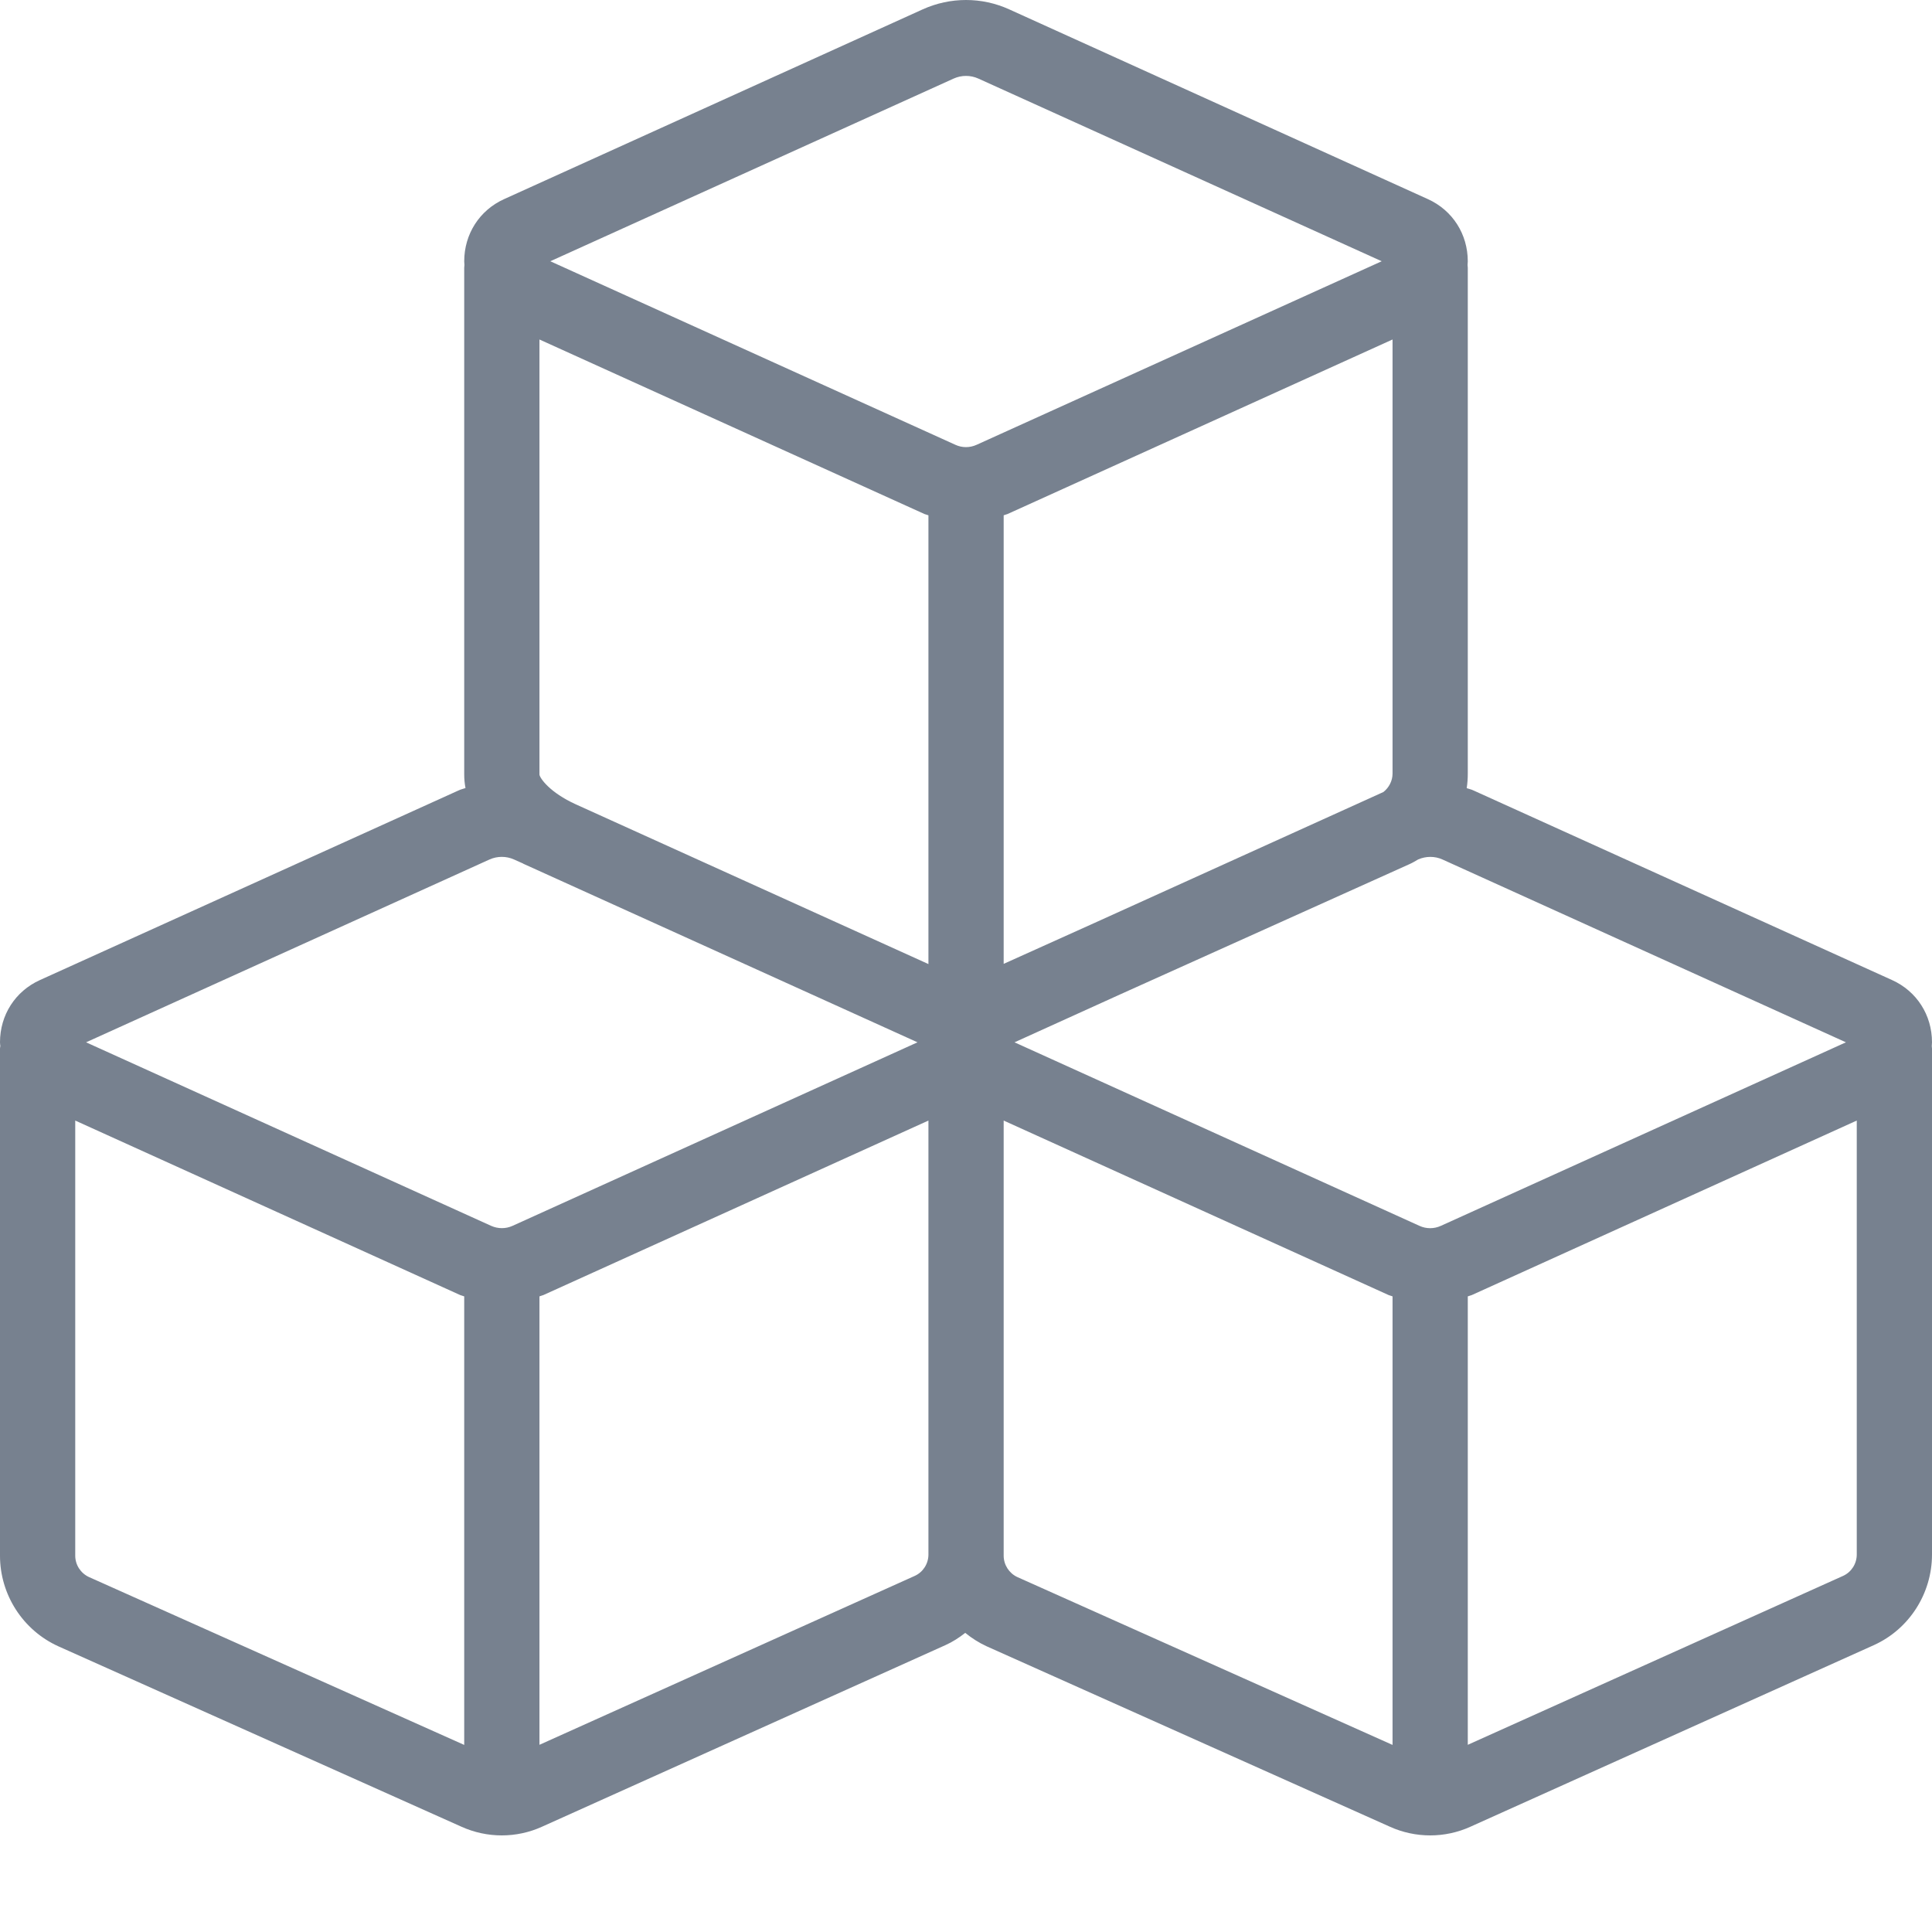 <?xml version="1.0" encoding="UTF-8"?>
<!--

    Copyright (C) 2017-2018 Dremio Corporation

    Licensed under the Apache License, Version 2.0 (the "License");
    you may not use this file except in compliance with the License.
    You may obtain a copy of the License at

        http://www.apache.org/licenses/LICENSE-2.0

    Unless required by applicable law or agreed to in writing, software
    distributed under the License is distributed on an "AS IS" BASIS,
    WITHOUT WARRANTIES OR CONDITIONS OF ANY KIND, either express or implied.
    See the License for the specific language governing permissions and
    limitations under the License.

-->
<svg width="18px" height="18px" viewBox="0 0 18 18" version="1.1" xmlns="http://www.w3.org/2000/svg" xmlns:xlink="http://www.w3.org/1999/xlink">
    <!-- Generator: Sketch 41.2 (35397) - http://www.bohemiancoding.com/sketch -->
    <title>Icon/Aggregation</title>
    <desc>Created with Sketch.</desc>
    <defs></defs>
    <g id="Elements" stroke="none" stroke-width="1" fill="none" fill-rule="evenodd">
        <g id="Elements/Icons" transform="translate(-593, -877)" fill="#77818F">
            <g id="Icon/Aggregation" transform="translate(592, 876)">
                <g id="Page-1" transform="translate(1, 1)">
                    <path d="M17.172,14.682 L13.675,16.256 L13.675,12.078 C13.687,12.073 13.7,12.071 13.712,12.066 L17.299,10.44 L17.299,14.483 C17.299,14.569 17.249,14.647 17.172,14.682 L17.172,14.682 Z M9.478,14.693 C9.401,14.657 9.351,14.579 9.351,14.494 L9.351,14.483 L9.351,10.44 L12.938,12.066 C12.95,12.071 12.962,12.073 12.974,12.078 L12.974,16.257 L9.478,14.693 Z M8.523,14.682 L5.026,16.256 L5.026,12.078 C5.037,12.073 5.05,12.071 5.062,12.066 L8.65,10.44 L8.65,14.483 C8.65,14.569 8.6,14.647 8.523,14.682 L8.523,14.682 Z M0.829,14.693 C0.751,14.657 0.701,14.579 0.701,14.494 L0.701,10.44 L4.288,12.066 C4.3,12.071 4.313,12.073 4.325,12.078 L4.325,16.257 L0.829,14.693 Z M4.56,8.008 C4.633,7.975 4.717,7.975 4.79,8.008 L4.875,8.046 L4.875,8.047 L8.548,9.711 L4.775,11.421 C4.711,11.45 4.639,11.449 4.576,11.421 L0.802,9.711 L4.56,8.008 Z M8.885,0.732 C8.958,0.699 9.042,0.699 9.115,0.732 L12.873,2.434 L9.099,4.144 C9.036,4.173 8.963,4.173 8.901,4.144 L5.127,2.434 L8.885,0.732 Z M12.974,7.207 C12.974,7.275 12.941,7.338 12.889,7.379 L10.201,8.597 L9.351,8.98 L9.351,4.801 C9.362,4.796 9.375,4.794 9.387,4.789 L12.974,3.163 L12.974,7.207 Z M5.365,7.494 C5.365,7.494 5.365,7.494 5.365,7.494 C5.122,7.384 5.03,7.25 5.026,7.217 L5.026,3.163 L8.613,4.789 C8.625,4.794 8.638,4.796 8.65,4.801 L8.65,8.982 L5.365,7.494 Z M17.198,9.711 L13.424,11.421 C13.361,11.45 13.288,11.45 13.225,11.421 L9.452,9.711 L10.433,9.266 L13.134,8.05 C13.161,8.038 13.187,8.022 13.213,8.007 C13.285,7.976 13.368,7.975 13.44,8.008 L17.198,9.711 Z M18,9.711 C18,9.457 17.858,9.235 17.628,9.131 L13.727,7.364 C13.707,7.354 13.686,7.351 13.665,7.343 C13.672,7.298 13.675,7.253 13.675,7.207 L13.675,2.494 C13.675,2.486 13.673,2.478 13.673,2.469 C13.673,2.458 13.675,2.446 13.675,2.435 C13.675,2.181 13.533,1.959 13.303,1.855 L9.402,0.087 C9.147,-0.029 8.854,-0.029 8.597,0.087 L4.697,1.855 C4.467,1.959 4.325,2.181 4.325,2.435 C4.325,2.446 4.327,2.458 4.327,2.469 C4.327,2.478 4.325,2.486 4.325,2.494 L4.325,7.217 C4.325,7.259 4.329,7.301 4.337,7.342 C4.316,7.35 4.293,7.354 4.273,7.364 L0.372,9.131 C0.142,9.235 -4.61538466e-05,9.457 -4.61538466e-05,9.711 C-4.61538466e-05,9.723 0.002,9.734 0.003,9.746 C0.002,9.754 -4.61538466e-05,9.762 -4.61538466e-05,9.77 L-4.61538466e-05,14.494 C-4.61538466e-05,14.857 0.213,15.188 0.543,15.338 L4.299,17.019 C4.419,17.073 4.547,17.1 4.675,17.1 C4.803,17.1 4.931,17.073 5.05,17.019 L8.809,15.327 C8.876,15.297 8.937,15.257 8.993,15.213 C9.053,15.262 9.12,15.305 9.192,15.338 L12.949,17.019 C13.068,17.073 13.197,17.1 13.325,17.1 C13.453,17.1 13.581,17.073 13.7,17.019 L17.459,15.327 C17.788,15.178 18,14.846 18,14.483 L18,9.77 C18,9.762 17.998,9.754 17.998,9.746 C17.998,9.734 18,9.723 18,9.711 L18,9.711 Z" id="Fill-1"></path>
                </g>
            </g>
        </g>
    </g>
</svg>
